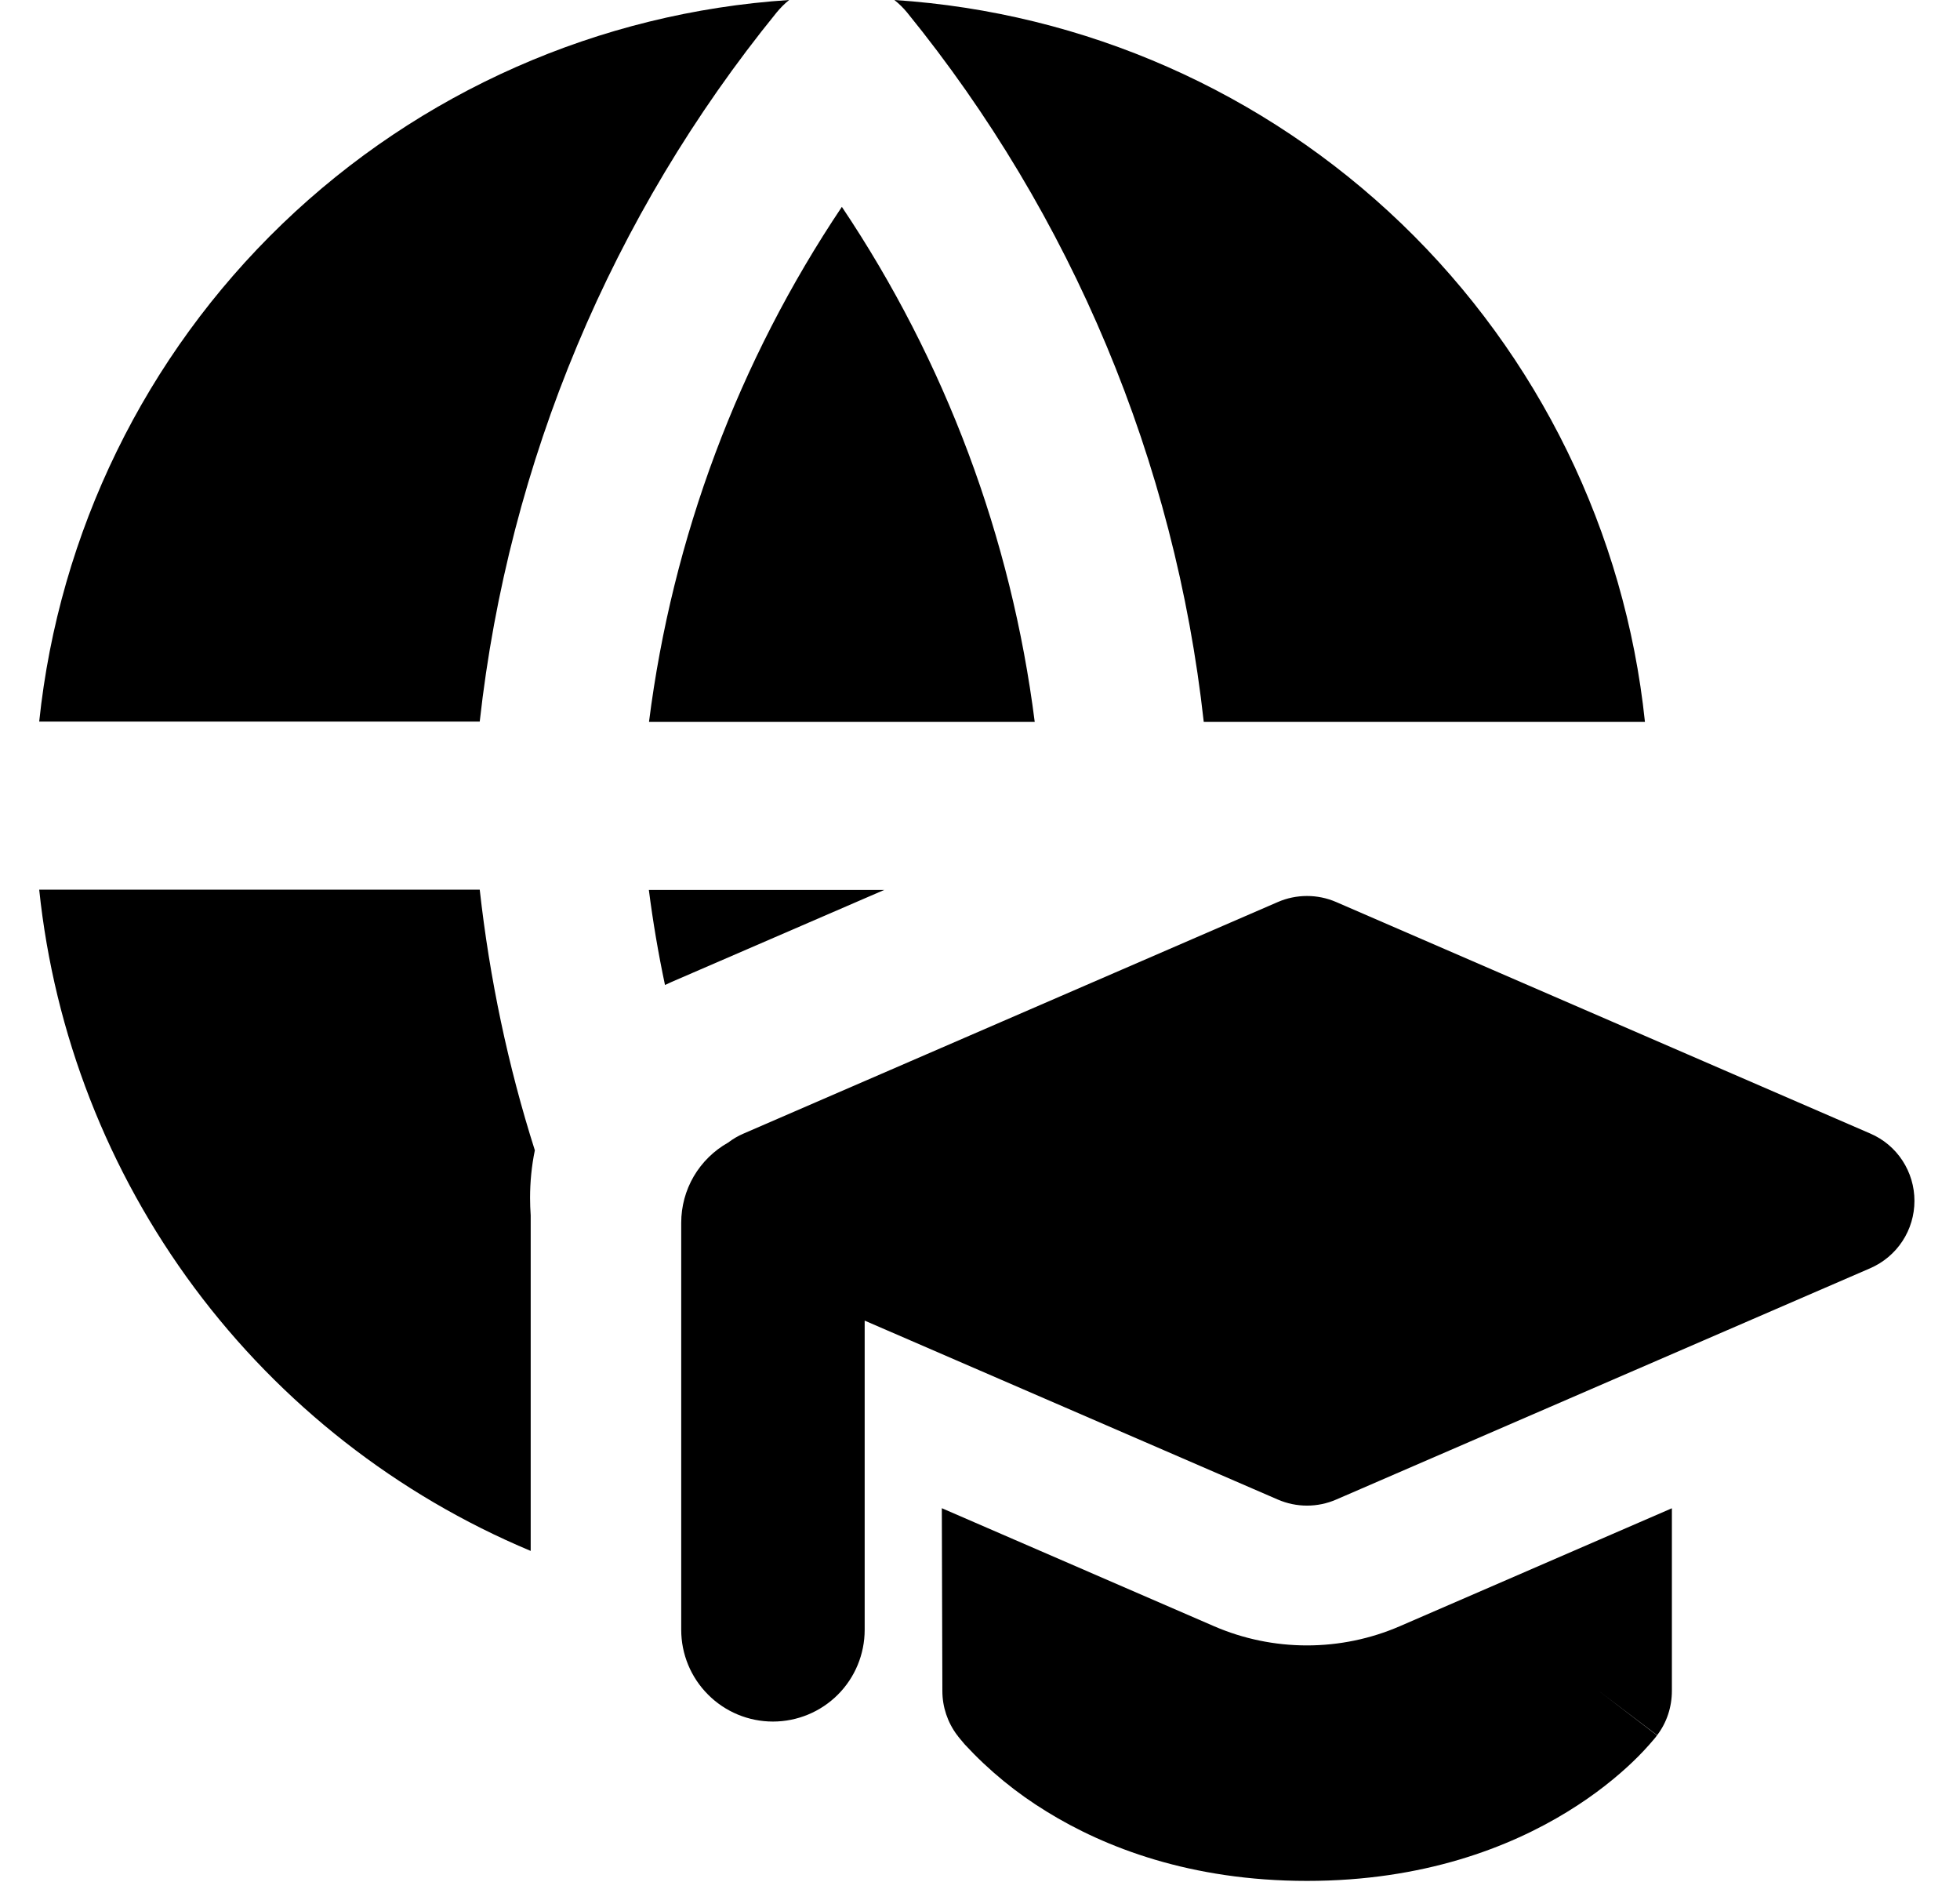 <svg width="25" height="24" viewBox="0 0 25 24" fill="none" xmlns="http://www.w3.org/2000/svg">
<g clip-path="url(#clip0_2490_23195)">
<path fill-rule="evenodd" clip-rule="evenodd" d="M0.5 9.202C0.753 6.787 1.852 4.538 3.602 2.854C5.353 1.17 7.642 0.159 10.066 0C10.007 0.047 9.954 0.101 9.906 0.159C7.802 2.747 6.487 5.887 6.119 9.202H0.5ZM6.761 15.274C6.761 15.35 6.764 15.425 6.769 15.499V19.778C5.064 19.064 3.582 17.904 2.479 16.421C1.376 14.937 0.692 13.184 0.5 11.345H6.119C6.245 12.477 6.479 13.591 6.822 14.669C6.781 14.868 6.761 15.072 6.761 15.274ZM8.278 11.349H11.278L8.569 12.521C8.54 12.534 8.511 12.547 8.482 12.561C8.397 12.159 8.328 11.754 8.276 11.347L8.278 11.349ZM20.981 9.206H15.354C14.988 5.889 13.674 2.747 11.569 0.158C11.521 0.1 11.467 0.047 11.408 0C13.833 0.158 16.124 1.168 17.876 2.852C19.627 4.536 20.727 6.786 20.981 9.202V9.206ZM8.278 9.206H13.198C12.9 6.855 12.058 4.606 10.738 2.638C9.418 4.606 8.576 6.856 8.278 9.206ZM17.043 11.503C16.925 11.452 16.799 11.426 16.671 11.426C16.543 11.426 16.416 11.452 16.299 11.503L9.486 14.455C9.415 14.485 9.349 14.524 9.287 14.571C9.106 14.673 8.955 14.821 8.849 15.001C8.744 15.181 8.689 15.385 8.689 15.593V20.784C8.689 21.094 8.812 21.392 9.032 21.611C9.251 21.831 9.549 21.954 9.859 21.954C10.169 21.954 10.467 21.831 10.687 21.611C10.906 21.392 11.029 21.094 11.029 20.784V16.841L16.299 19.123C16.537 19.226 16.806 19.226 17.043 19.123L23.855 16.173C24.023 16.1 24.166 15.98 24.266 15.827C24.366 15.675 24.419 15.496 24.419 15.314C24.419 15.131 24.366 14.953 24.266 14.8C24.166 14.647 24.023 14.527 23.855 14.455L17.043 11.503ZM12.015 19.234L15.485 20.738C15.859 20.9 16.262 20.983 16.67 20.983C17.078 20.983 17.481 20.9 17.855 20.738L21.325 19.234V21.562C21.325 21.768 21.26 21.967 21.137 22.128L20.391 21.562L21.135 22.13L21.133 22.133L21.13 22.137L21.123 22.147L21.102 22.173C21.014 22.278 20.919 22.379 20.819 22.474C20.631 22.653 20.357 22.881 19.991 23.105C19.253 23.558 18.155 23.986 16.671 23.986C15.186 23.986 14.089 23.558 13.352 23.103C12.966 22.867 12.614 22.579 12.306 22.246C12.285 22.221 12.264 22.196 12.243 22.171L12.222 22.145L12.215 22.135L12.212 22.131V22.128H12.209C12.086 21.965 12.02 21.767 12.02 21.564L12.013 19.233L12.015 19.234Z" fill="black"/>
</g>
<defs>
<clipPath id="clip0_2490_23195">
<rect width="24" height="24" fill="white" transform="translate(0.5)"/>
</clipPath>
</defs>
</svg>
